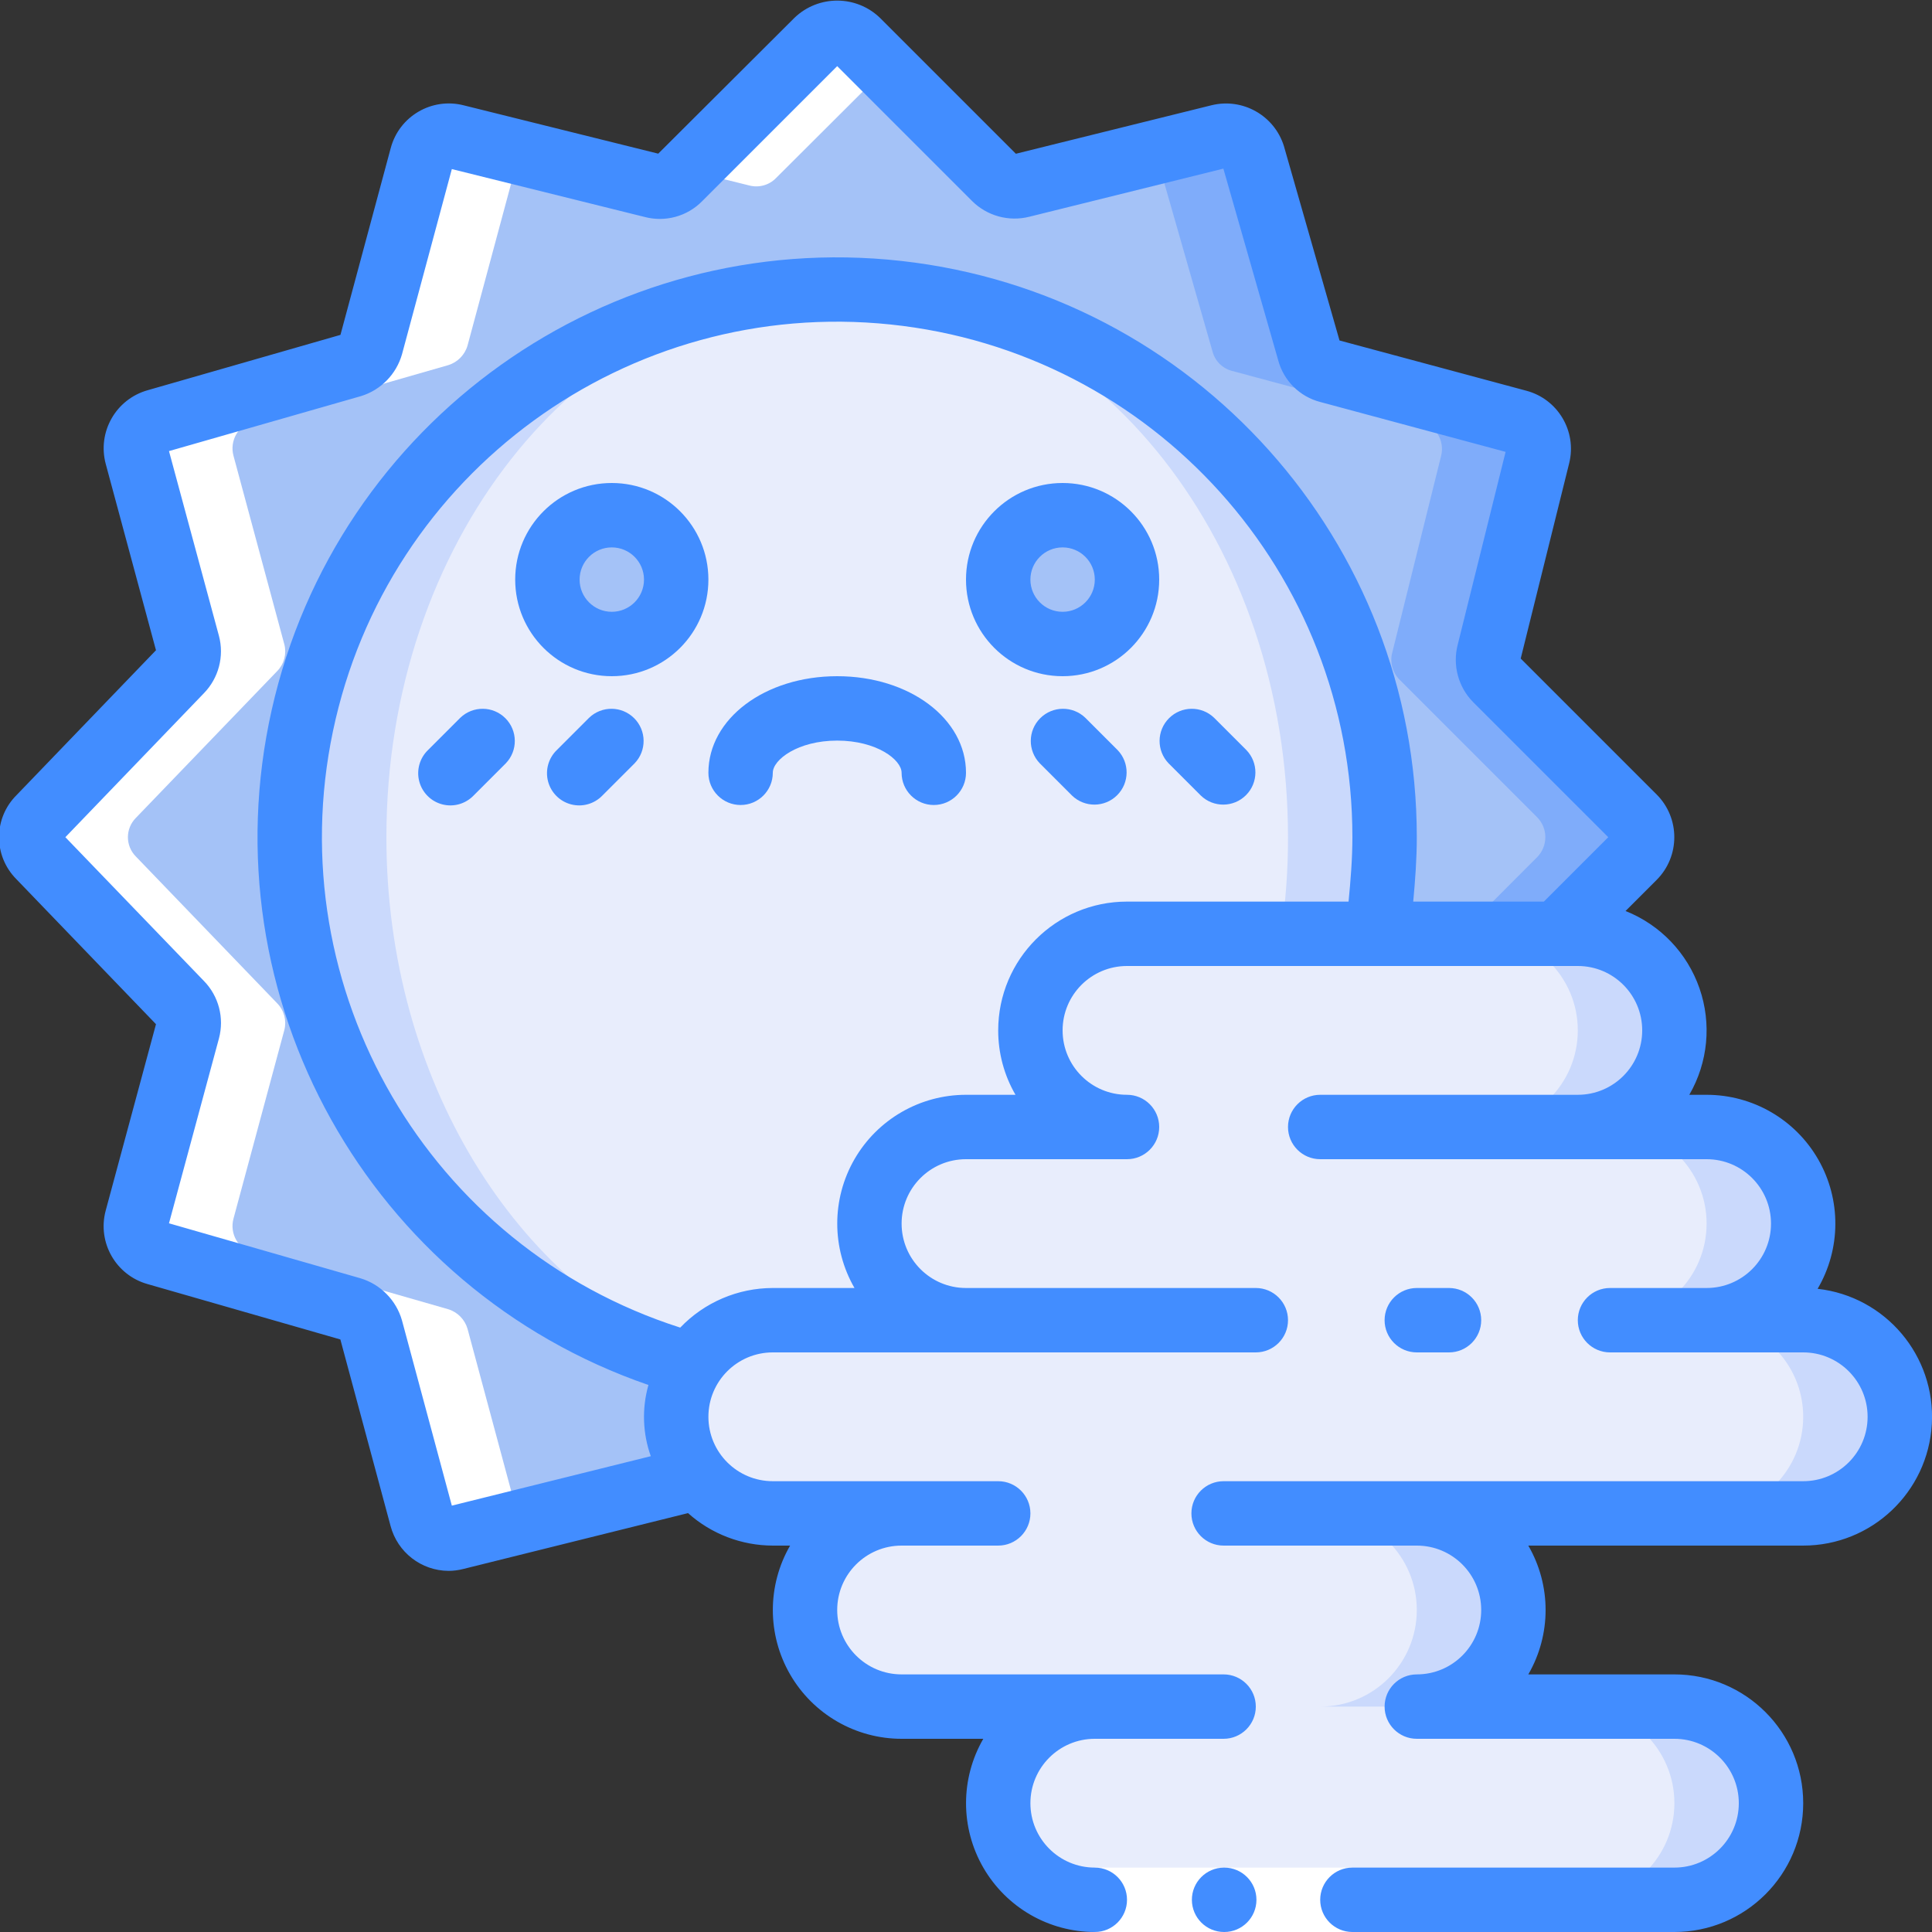 <svg height="512" viewBox="0 0 60 60" width="512" xmlns="http://www.w3.org/2000/svg"><rect x="0" y="0" width="60" height="60" fill="#333333" stroke="none"/><g id="Page-1" fill="none" fill-rule="evenodd"><g id="019---Sunny-and-Fog" fill-rule="nonzero" transform="translate(-1)"><path id="Shape" d="m51.74 26.62-2.38 2.38h-13.36c-1.657 0-3 1.343-3 3s1.343 3 3 3h-5c-1.657 0-3 1.343-3 3s1.343 3 3 3h-6c-1.157-0-2.211.665-2.708 1.71-.498 1.044-.35 2.282.378 3.18l-7.52 1.87c-.221.058-.457.025-.654-.091s-.34-.307-.396-.529l-1.58-5.87c-.084-.291-.31-.521-.6-.61l-6.06-1.74c-.461-.13-.733-.607-.61-1.07l1.58-5.86c.077-.296-.006-.611-.22-.83l-4.39-4.56c-.33-.332-.33-.868 0-1.2l4.39-4.56c.214-.219.297-.534.22-.83l-1.58-5.86c-.123-.463.149-.94.61-1.07l6.06-1.74c.29-.089.516-.319.6-.61l1.58-5.87c.056-.222.199-.412.396-.529.197-.116.433-.149.654-.091l6.12 1.52c.298.078.615-.009.83-.23l4.28-4.27c.163-.168.386-.263.62-.263s.457.095.62.263l4.27 4.27c.219.221.539.308.84.23l6.13-1.52c.456-.112.921.151 1.06.6l1.74 6.08c.079.296.313.526.61.6l5.87 1.58c.457.124.732.59.62 1.05l-1.52 6.12c-.077.296.006.611.22.83l4.28 4.28c.34.343.34.897 0 1.24z" fill="#a4c2f7"/><path id="Shape" d="m51.74 25.38-4.28-4.28c-.214-.219-.297-.534-.22-.83l1.52-6.12c.112-.46-.163-.926-.62-1.05l-5.87-1.58c-.297-.074-.531-.304-.61-.6l-1.74-6.08c-.139-.449-.604-.712-1.06-.6l-2 .5c.021.032.04.066.057.1l1.74 6.08c.079.296.313.526.61.6l5.87 1.58c.457.124.732.59.62 1.05l-1.52 6.12c-.077.296.006.611.22.83l4.28 4.28c.34.343.34.897 0 1.24l-2.377 2.38h3l2.38-2.38c.34-.343.34-.897 0-1.24z" fill="#7facfa"/><path id="Shape" d="m44 26c-.02 1.003-.09 2.004-.21 3h-7.79c-1.657 0-3 1.343-3 3s1.343 3 3 3h-5c-1.657 0-3 1.343-3 3s1.343 3 3 3h-6c-.925-.006-1.8.424-2.36 1.16-.062.072-.119.149-.17.23-8.066-2.23-13.309-9.999-12.36-18.314.949-8.315 7.809-14.702 16.17-15.056.24-.01.48-.02.72-.02s.48.01.72.02c9.1.382 16.281 7.872 16.28 16.98z" fill="#cad9fc"/><path id="Shape" d="m41 26c.003 1.004-.07 2.007-.22 3h-4.78c-1.657 0-3 1.343-3 3s1.343 3 3 3h-5c-1.657 0-3 1.343-3 3s1.343 3 3 3h-6c-.925-.006-1.8.424-2.36 1.16-5.6-2.23-9.64-8.62-9.64-16.16 0-9.1 5.88-16.52 13.28-16.98.24-.01.48-.02.72-.02s.48.01.72.02c7.4.46 13.28 7.88 13.28 16.98z" fill="#e8edfc"/><path id="Shape" d="m60 44c0 1.657-1.343 3-3 3h-12c1.657 0 3 1.343 3 3s-1.343 3-3 3h8c1.657 0 3 1.343 3 3s-1.343 3-3 3h-18c-1.657 0-3-1.343-3-3s1.343-3 3-3h-6c-1.657 0-3-1.343-3-3s1.343-3 3-3h-4c-1.657 0-3-1.343-3-3s1.343-3 3-3h6c-1.657 0-3-1.343-3-3s1.343-3 3-3h5c-1.657 0-3-1.343-3-3s1.343-3 3-3h14c1.657 0 3 1.343 3 3s-1.343 3-3 3h4c1.657 0 3 1.343 3 3s-1.343 3-3 3h3c.796 0 1.559.316 2.121.879.563.563.879 1.326.879 2.121z" fill="#e8edfc"/><path id="Shape" d="m45 50c0 1.657-1.343 3-3 3h3c1.657 0 3-1.343 3-3s-1.343-3-3-3h-3c1.657 0 3 1.343 3 3z" fill="#cad9fc"/><path id="Shape" d="m50 32c0 1.657-1.343 3-3 3h3c1.657 0 3-1.343 3-3s-1.343-3-3-3h-3c1.657 0 3 1.343 3 3z" fill="#cad9fc"/><path id="Shape" d="m53 53h-3c1.657 0 3 1.343 3 3s-1.343 3-3 3h3c1.657 0 3-1.343 3-3s-1.343-3-3-3z" fill="#cad9fc"/><path id="Shape" d="m57 41h-3c1.657 0 3 1.343 3 3s-1.343 3-3 3h3c1.657 0 3-1.343 3-3s-1.343-3-3-3z" fill="#cad9fc"/><path id="Shape" d="m57 38c0-1.657-1.343-3-3-3h-3c1.657 0 3 1.343 3 3s-1.343 3-3 3h3c1.657 0 3-1.343 3-3z" fill="#cad9fc"/><circle id="Oval" cx="20" cy="18" fill="#a4c2f7" r="2"/><circle id="Oval" cx="34" cy="18" fill="#a4c2f7" r="2"/><path id="Shape" d="m27.62 1.26c-.163-.168-.386-.263-.62-.263s-.457.095-.62.263l-4.032 4.023 1.922.477c.298.078.615-.009.83-.23l3.4-3.391z" fill="#fff"/><path id="Shape" d="m6.61 31.16c.214.219.297.534.22.83l-1.58 5.86c-.123.463.149.94.61 1.07l6.06 1.74c.29.089.516.319.6.61l1.58 5.87c.056.222.199.412.396.529s.433.149.654.091l2.008-.5c-.022-.039-.042-.079-.058-.121l-1.58-5.87c-.084-.291-.31-.521-.6-.61l-6.06-1.739c-.461-.13-.733-.607-.61-1.07l1.58-5.86c.077-.296-.006-.611-.22-.83l-4.39-4.56c-.33-.332-.33-.868 0-1.2l4.39-4.56c.214-.219.297-.534.22-.83l-1.58-5.86c-.123-.463.149-.94.61-1.07l6.06-1.74c.29-.089.516-.319.6-.61l1.58-5.87c.016-.042.035-.082.058-.121l-2.008-.5c-.221-.058-.457-.025-.654.091-.197.116-.34.307-.396.529l-1.58 5.87c-.084.291-.31.521-.6.61l-6.06 1.741c-.461.13-.733.607-.61 1.07l1.58 5.86c.077.296-.006.611-.22.83l-4.39 4.56c-.33.332-.33.868 0 1.2z" fill="#fff"/><path id="Rectangle-path" d="m35 58h8v2h-8z" fill="#fff"/><g fill="#428dff"><path id="Shape" d="m27 21c-2.243 0-4 1.318-4 3 0 .552.448 1 1 1s1-.448 1-1c0-.408.779-1 2-1s2 .592 2 1c0 .552.448 1 1 1s1-.448 1-1c0-1.682-1.757-3-4-3z"/><path id="Shape" d="m15.293 22.293-1 1c-.26.251-.364.623-.273.973.092.35.365.623.714.714.35.092.721-.013.973-.273l1-1c.379-.392.374-1.016-.012-1.402s-1.009-.391-1.402-.012z"/><path id="Shape" d="m19.293 22.293-1 1c-.26.251-.364.623-.273.973.092.35.365.623.714.714.35.092.721-.013.973-.273l1-1c.379-.392.374-1.016-.012-1.402s-1.009-.391-1.402-.012z"/><path id="Shape" d="m39.707 23.293-1-1c-.392-.379-1.016-.374-1.402.012s-.391 1.009-.012 1.402l1 1c.392.379 1.016.374 1.402-.012s.391-1.009.012-1.402z"/><path id="Shape" d="m34.707 22.293c-.392-.379-1.016-.374-1.402.012s-.391 1.009-.012 1.402l1 1c.392.379 1.016.374 1.402-.012s.391-1.009.012-1.402z"/><path id="Shape" d="m39.02 60c-.552.003-1.002-.443-1.005-.995-.003-.552.443-1.002.995-1.005h.01c.552 0 1 .448 1 1s-.448 1-1 1z"/><path id="Shape" d="m57.448 40.025c.726-1.237.734-2.767.022-4.012s-2.036-2.013-3.47-2.013h-.537c.581-1.004.697-2.211.316-3.307-.38-1.096-1.218-1.972-2.296-2.401l.965-.965c.732-.733.732-1.921 0-2.654l-4.221-4.221 1.507-6.074c.24-.986-.353-1.984-1.334-2.244l-5.8-1.56-1.727-6.037c-.297-.952-1.285-1.508-2.253-1.267l-6.071 1.505-4.212-4.212c-.739-.721-1.918-.726-2.663-.011l-4.232 4.22-6.042-1.501c-.992-.253-2.003.34-2.266 1.329l-1.561 5.8-5.984 1.718c-.99.277-1.572 1.299-1.305 2.292l1.56 5.784-4.331 4.5c-.718.716-.724 1.876-.014 2.6l4.345 4.513-1.563 5.793c-.262.987.317 2.001 1.3 2.278l5.989 1.72 1.559 5.792c.216.818.954 1.39 1.8 1.395.153-0.0.306-.02.455-.058l6.983-1.736c.724.648 1.661 1.007 2.633 1.009h.537c-.714 1.237-.715 2.762-0 4s2.034 2 3.463 2h2.537c-.714 1.237-.715 2.762-0 4s2.034 2 3.463 2c.552 0 1-.448 1-1s-.448-1-1-1c-1.105 0-2-.895-2-2s.895-2 2-2h4c.552 0 1-.448 1-1s-.448-1-1-1h-10c-1.105 0-2-.895-2-2s.895-2 2-2h3c.552 0 1-.448 1-1s-.448-1-1-1h-7c-1.105 0-2-.895-2-2s.895-2 2-2h15c.552 0 1-.448 1-1s-.448-1-1-1h-9c-1.105 0-2-.895-2-2s.895-2 2-2h5c.552 0 1-.448 1-1s-.448-1-1-1c-1.105 0-2-.895-2-2s.895-2 2-2h14c1.105 0 2 .895 2 2s-.895 2-2 2h-8c-.552 0-1 .448-1 1s.448 1 1 1h12c1.105 0 2 .895 2 2s-.895 2-2 2h-3c-.552 0-1 .448-1 1s.448 1 1 1h6c1.105 0 2 .895 2 2s-.895 2-2 2h-18c-.552 0-1 .448-1 1s.448 1 1 1h6c1.105 0 2 .895 2 2s-.895 2-2 2c-.552 0-1 .448-1 1s.448 1 1 1h8c1.105 0 2 .895 2 2s-.895 2-2 2h-10c-.552 0-1 .448-1 1s.448 1 1 1h10c2.209 0 4-1.791 4-4s-1.791-4-4-4h-4.537c.716-1.237.716-2.763 0-4h8.537c2.123.001 3.876-1.656 3.995-3.776.119-2.119-1.438-3.962-3.547-4.199zm-42.416 6.734-1.548-5.752c-.178-.625-.662-1.118-1.284-1.307l-5.952-1.709 1.552-5.743c.169-.634-.007-1.311-.465-1.781l-4.305-4.467 4.3-4.469c.459-.47.638-1.146.47-1.781l-1.552-5.741 5.968-1.709c.615-.191 1.093-.68 1.269-1.3l1.547-5.749 5.981 1.485c.642.172 1.327-.014 1.793-.488l4.194-4.194 4.184 4.184c.467.468 1.146.655 1.787.492l6.022-1.493 1.7 5.941c.168.643.672 1.144 1.316 1.308l5.749 1.547-1.485 5.979c-.169.641.013 1.324.479 1.795l4.194 4.193-2 2h-4.057c.059-.64.111-1.307.111-2 .003-9.173-6.892-16.882-16.009-17.896-9.117-1.015-17.539 4.989-19.552 13.939-2.013 8.95 3.026 17.982 11.699 20.969-.206.727-.181 1.5.073 2.211zm16.968-14.759c-.001.702.184 1.393.537 2h-1.537c-1.429 0-2.749.763-3.463 2s-.714 2.762 0 4h-2.537c-1.086.001-2.124.445-2.875 1.23-7.81-2.498-12.467-10.496-10.785-18.521s9.159-13.48 17.314-12.632c8.156.848 14.35 7.724 14.346 15.923 0 .676-.057 1.353-.119 2h-6.881c-2.209 0-4 1.791-4 4z"/><path id="Shape" d="m46 42c.552 0 1-.448 1-1s-.448-1-1-1h-1c-.552 0-1 .448-1 1s.448 1 1 1z"/><path id="Shape" d="m20 15c-1.657 0-3 1.343-3 3s1.343 3 3 3 3-1.343 3-3-1.343-3-3-3zm0 4c-.552 0-1-.448-1-1s.448-1 1-1 1 .448 1 1-.448 1-1 1z"/><path id="Shape" d="m34 15c-1.657 0-3 1.343-3 3s1.343 3 3 3 3-1.343 3-3-1.343-3-3-3zm0 4c-.552 0-1-.448-1-1s.448-1 1-1 1 .448 1 1-.448 1-1 1z"/></g></g></g></svg>